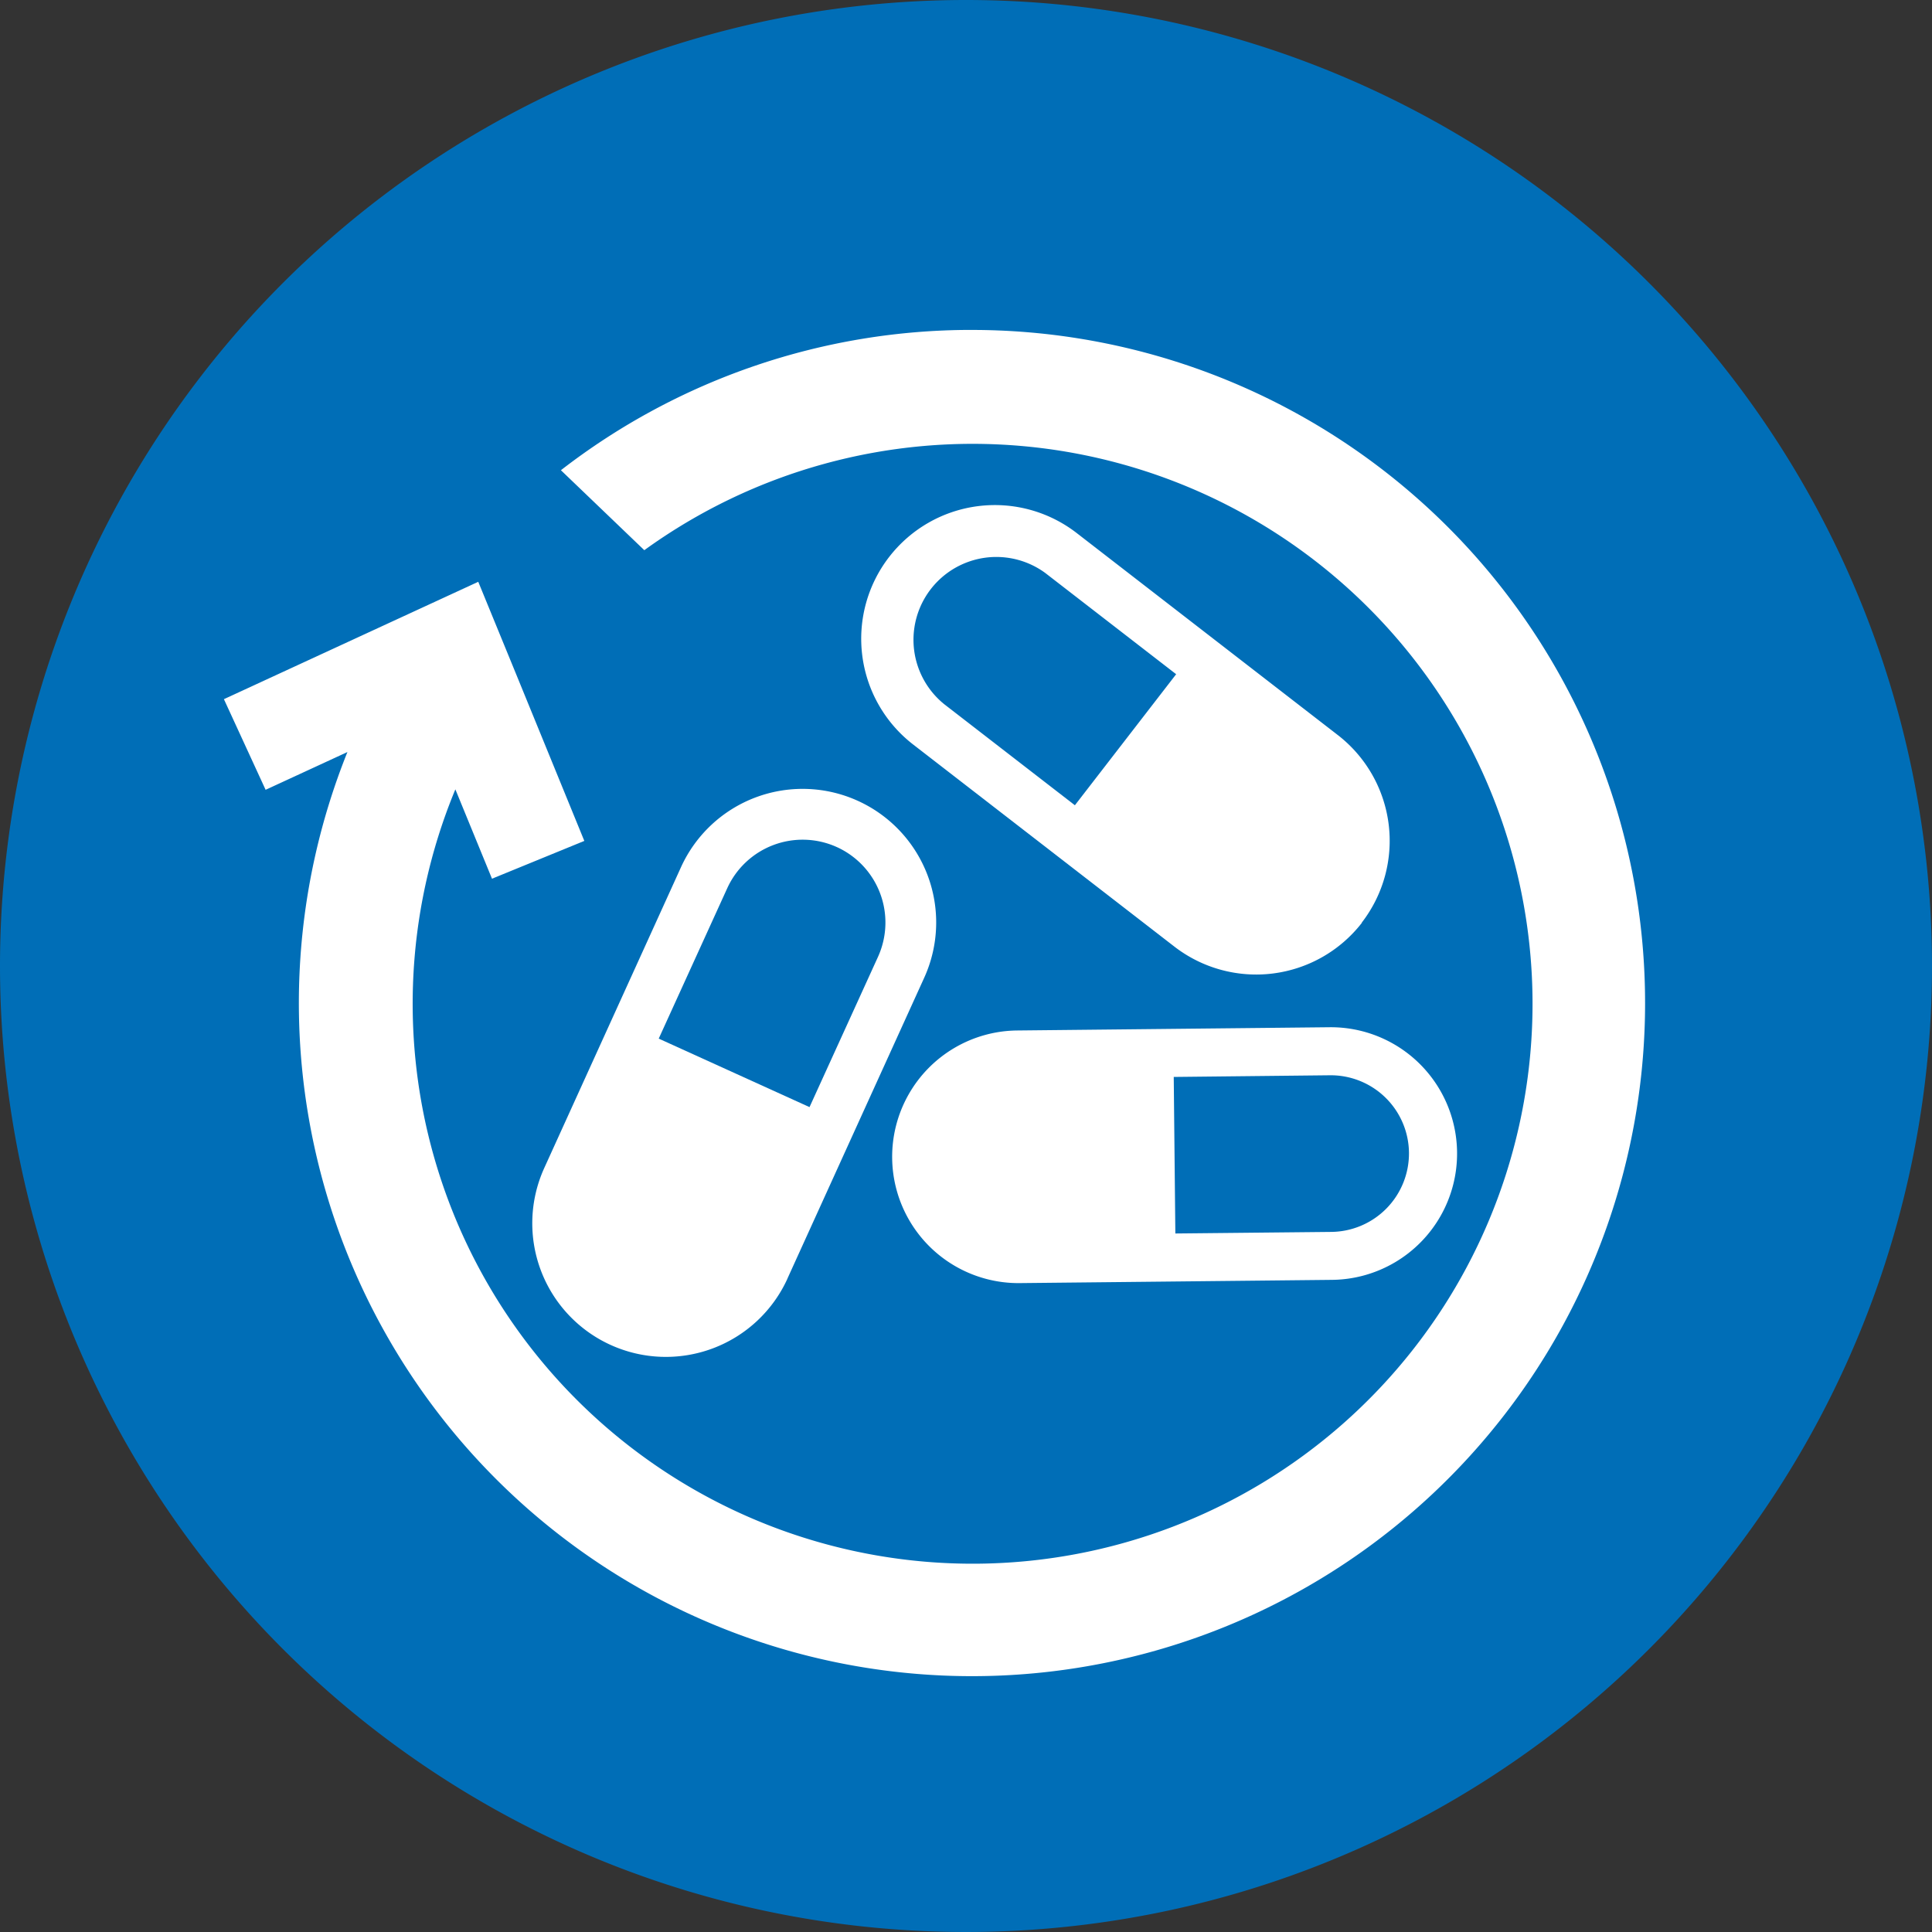 <svg xmlns="http://www.w3.org/2000/svg" width="64.868" height="64.868" viewBox="0 0 64.868 64.868">
  <rect x="0" y="0" width="64.868" height="64.868" fill="#333333" stroke="none"/>
  <g id="Grupo_838" data-name="Grupo 838" transform="translate(-127.579 -1860.198)">
    <path id="Caminho_1002" data-name="Caminho 1002" d="M32.434,0A32.434,32.434,0,1,1,0,32.434,32.434,32.434,0,0,1,32.434,0Z" transform="translate(127.579 1860.198)" fill="#006eb7"/>
    <g id="noun-habit-medicines-2315737" transform="translate(1.987 1784.529)">
      <path id="Caminho_1554" data-name="Caminho 1554" d="M158.232,84.746a22.505,22.505,0,0,0-13.807,4.711l2.8,2.685a18.8,18.8,0,1,1-6.344,8.03l1.23,3,3.1-1.269-2.29-5.6-1.271-3.1L138.6,94.61l-5.49,2.534,1.4,3.043,2.747-1.268a22.6,22.6,0,1,0,20.965-14.172Z" transform="translate(0 2)" fill="#fff"/>
      <path id="Caminho_1555" data-name="Caminho 1555" d="M231.042,234.248l4.592-10.1a4.485,4.485,0,0,0-8.166-3.712l-4.591,10.1a4.485,4.485,0,1,0,8.166,3.714Zm1.659-14.487a2.784,2.784,0,0,1,1.382,3.684l-2.3,5.047-5.063-2.3,2.3-5.048A2.782,2.782,0,0,1,232.7,219.761Z" transform="translate(-79.011 -115.651)" fill="#fff"/>
      <path id="Caminho_1556" data-name="Caminho 1556" d="M331.084,295.5l10.488-.109a4.241,4.241,0,0,0-.088-8.482L331,287.018a4.241,4.241,0,0,0,.086,8.482Zm13.07-4.378a2.635,2.635,0,0,1-2.6,2.659l-5.244.053-.054-5.256,5.242-.056a2.628,2.628,0,0,1,2.656,2.6Z" transform="translate(-171.255 -176.75)" fill="#fff"/>
      <path id="Caminho_1557" data-name="Caminho 1557" d="M334.665,149.559a4.491,4.491,0,0,0-.8-6.292l-8.774-6.788a4.486,4.486,0,0,0-5.491,7.1l8.774,6.788a4.493,4.493,0,0,0,6.294-.8Zm-10.62-11.732,4.387,3.393-3.4,4.4-4.388-3.394a2.781,2.781,0,0,1,3.4-4.4Z" transform="translate(-163.35 -42.914)" fill="#fff"/>
    </g>
  </g>
</svg>
